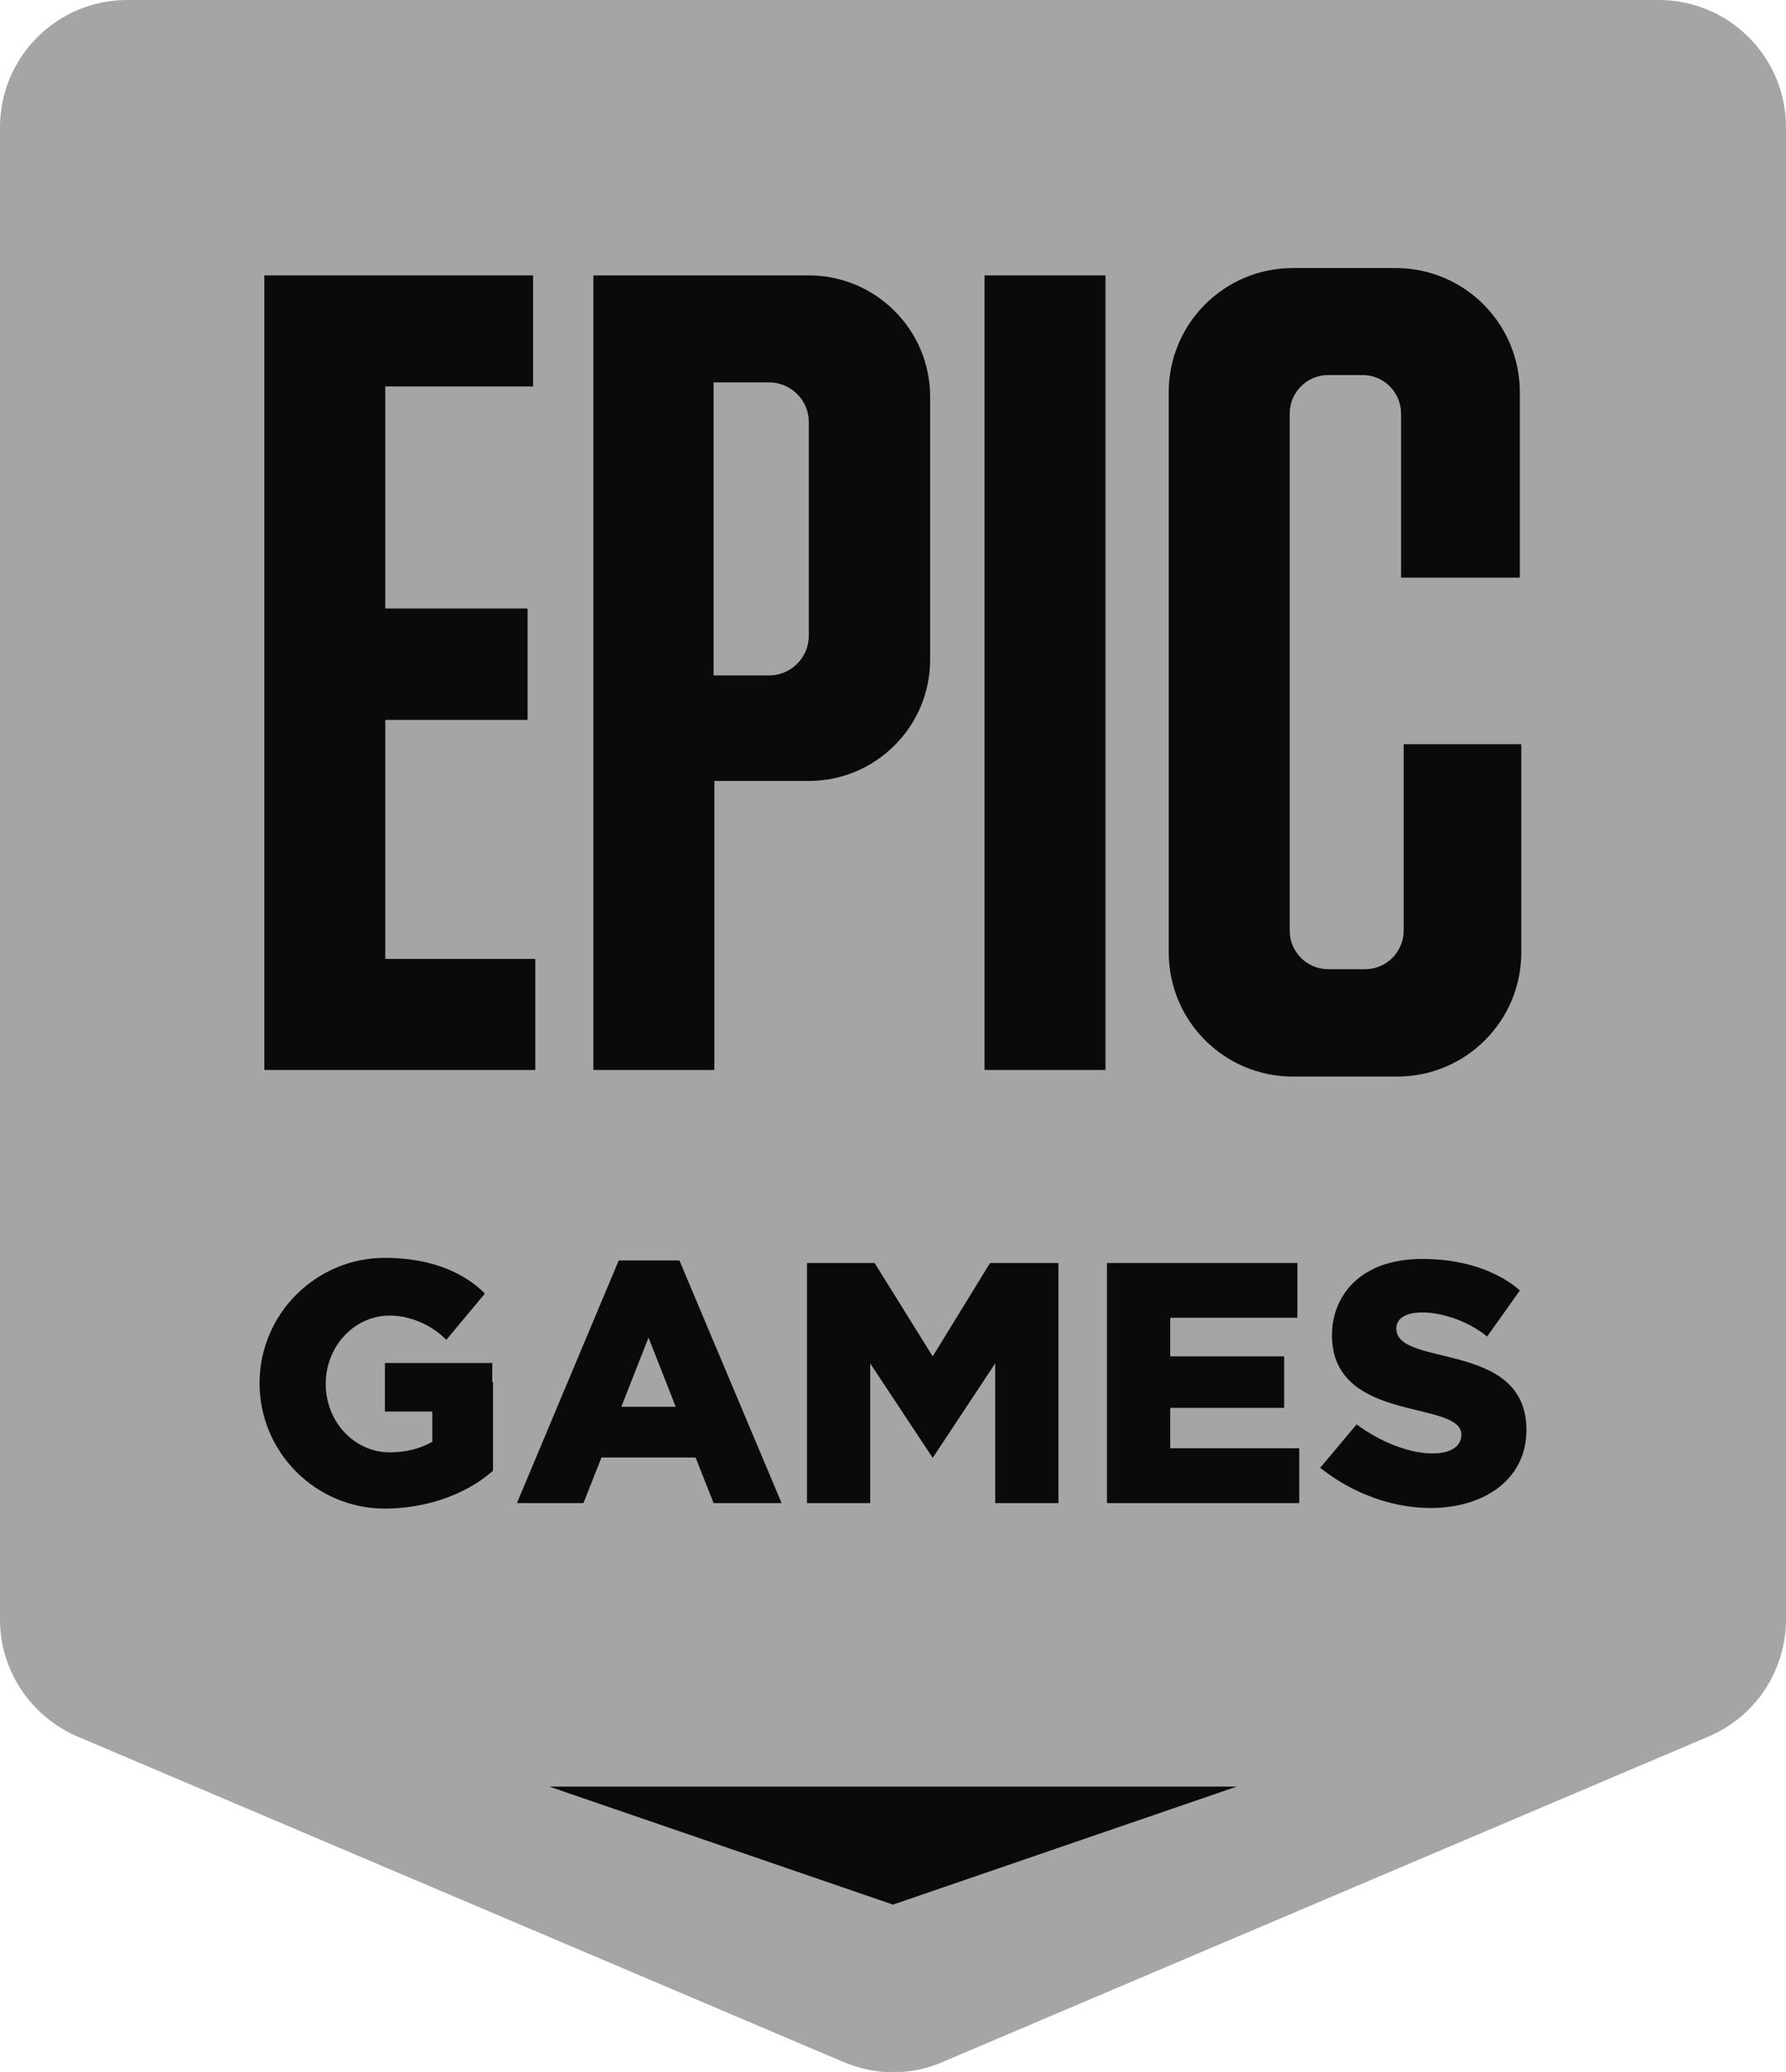 <svg xmlns="http://www.w3.org/2000/svg" x="0px" y="0px" viewBox="0 0 485.8 563.5">
<style type="text/css">	.st0{fill:#a5a5a5;} .st1{fill:#0a0a0a;}</style>
<path class="st0" d="M21.1,472.3l208.3,88.5c4.3,1.8,8.9,2.8,13.5,2.8c4.6,0,9.2-0.9,13.5-2.8l208.3-88.5 c12.8-5.4,21.1-18,21.1-31.8V34.6c0-19.1-15.5-34.6-34.6-34.6H34.6C15.5,0,0,15.5,0,34.6v405.9C0,454.3,8.3,466.8,21.1,472.3z"/><polygon class="st1" points="104.8,260.8 104.8,195.8 143.5,195.8 143.5,165.5 104.8,165.5 104.8,105.1 145,105.1 145,74.9 71.9,74.9 71.9,291 145.6,291 145.6,260.8 "/><rect x="267.8" y="74.9" class="st1" width="32.9" height="216.1"/><path class="st1" d="M220,74.9h-58.6V291h32.9v-78.6H220c18.2,0,33-14.8,33-33v-71.5C253,89.7,238.2,74.9,220,74.9z M220,172.9 c0,5.9-4.8,10.8-10.8,10.8h-15.1v-79.7h15.1c5.9,0,10.8,4.8,10.8,10.8V172.9z"/><path class="st1" d="M381.8,202.4v50.7c0,5.8-4.7,10.5-10.5,10.5h-10c-5.8,0-10.5-4.7-10.5-10.5V112.5c0-5.8,4.7-10.5,10.5-10.5h9.3 c5.8,0,10.5,4.7,10.5,10.5v44.6h32.3v-50.4c0-18.7-15.1-33.8-33.8-33.8h-27.9c-18.7,0-33.8,15.1-33.8,33.8V259 c0,18.7,15.1,33.8,33.8,33.8H380c18.7,0,33.8-15.1,33.8-33.8v-56.6H381.8z"/><path class="st1" d="M133.9,375.8v-5.1h-29.2v13.2h12.9v8.2c-3.4,2-7.4,2.9-11.6,2.9c-9.6,0-17.4-8.3-17.4-18.6s7.8-18.6,17.4-18.6 c5.5,0,11.4,2.5,15.4,6.6l10.5-12.6c-6.8-6.8-16.7-9.7-27.2-9.7c-18.8,0-34.1,15.3-34.1,34.1s15.3,34.1,34.1,34.1 c10.4,0,21.6-3.4,29.4-10.3v-24L133.9,375.8z"/><path class="st1" d="M194.1,408.8h18.5l-27.8-66h-16.5l-27.7,66h18.1l4.9-12.4h25.6L194.1,408.8z M169,382.6l7.4-18.8l7.4,18.8H169z"/><polygon class="st1" points="269.3,343.5 253.7,368.9 237.9,343.5 219.5,343.5 219.5,408.8 236.7,408.8 236.7,370.8 253.7,396.5 270.7,370.8 270.7,408.8 287.9,408.8 287.9,343.5 "/><polygon class="st1" points="318.3,393.9 318.3,382.9 349.3,382.9 349.3,368.9 318.3,368.9 318.3,358.4 352.9,358.4 352.9,343.5 301.1,343.5 301.1,408.8 353.4,408.8 353.4,393.9 "/><path class="st1" d="M359.1,399.2c23.3,18.5,56.1,12.5,56.1-10.3c0-24.5-35.4-16.8-35.4-27.6c0-6.8,15.6-5.3,24.7,2.2l8.9-12.5 c0,0-8.2-8.5-26.2-8.6s-24.9,10.8-24.9,20.7c0,24.2,35.2,17.5,35.2,27.1c0,7.3-15.1,7.1-28.5-2.8L359.1,399.2z"/><polygon class="st1" points="242.9,518 149.4,485.9 336.4,485.9 "/></svg>
